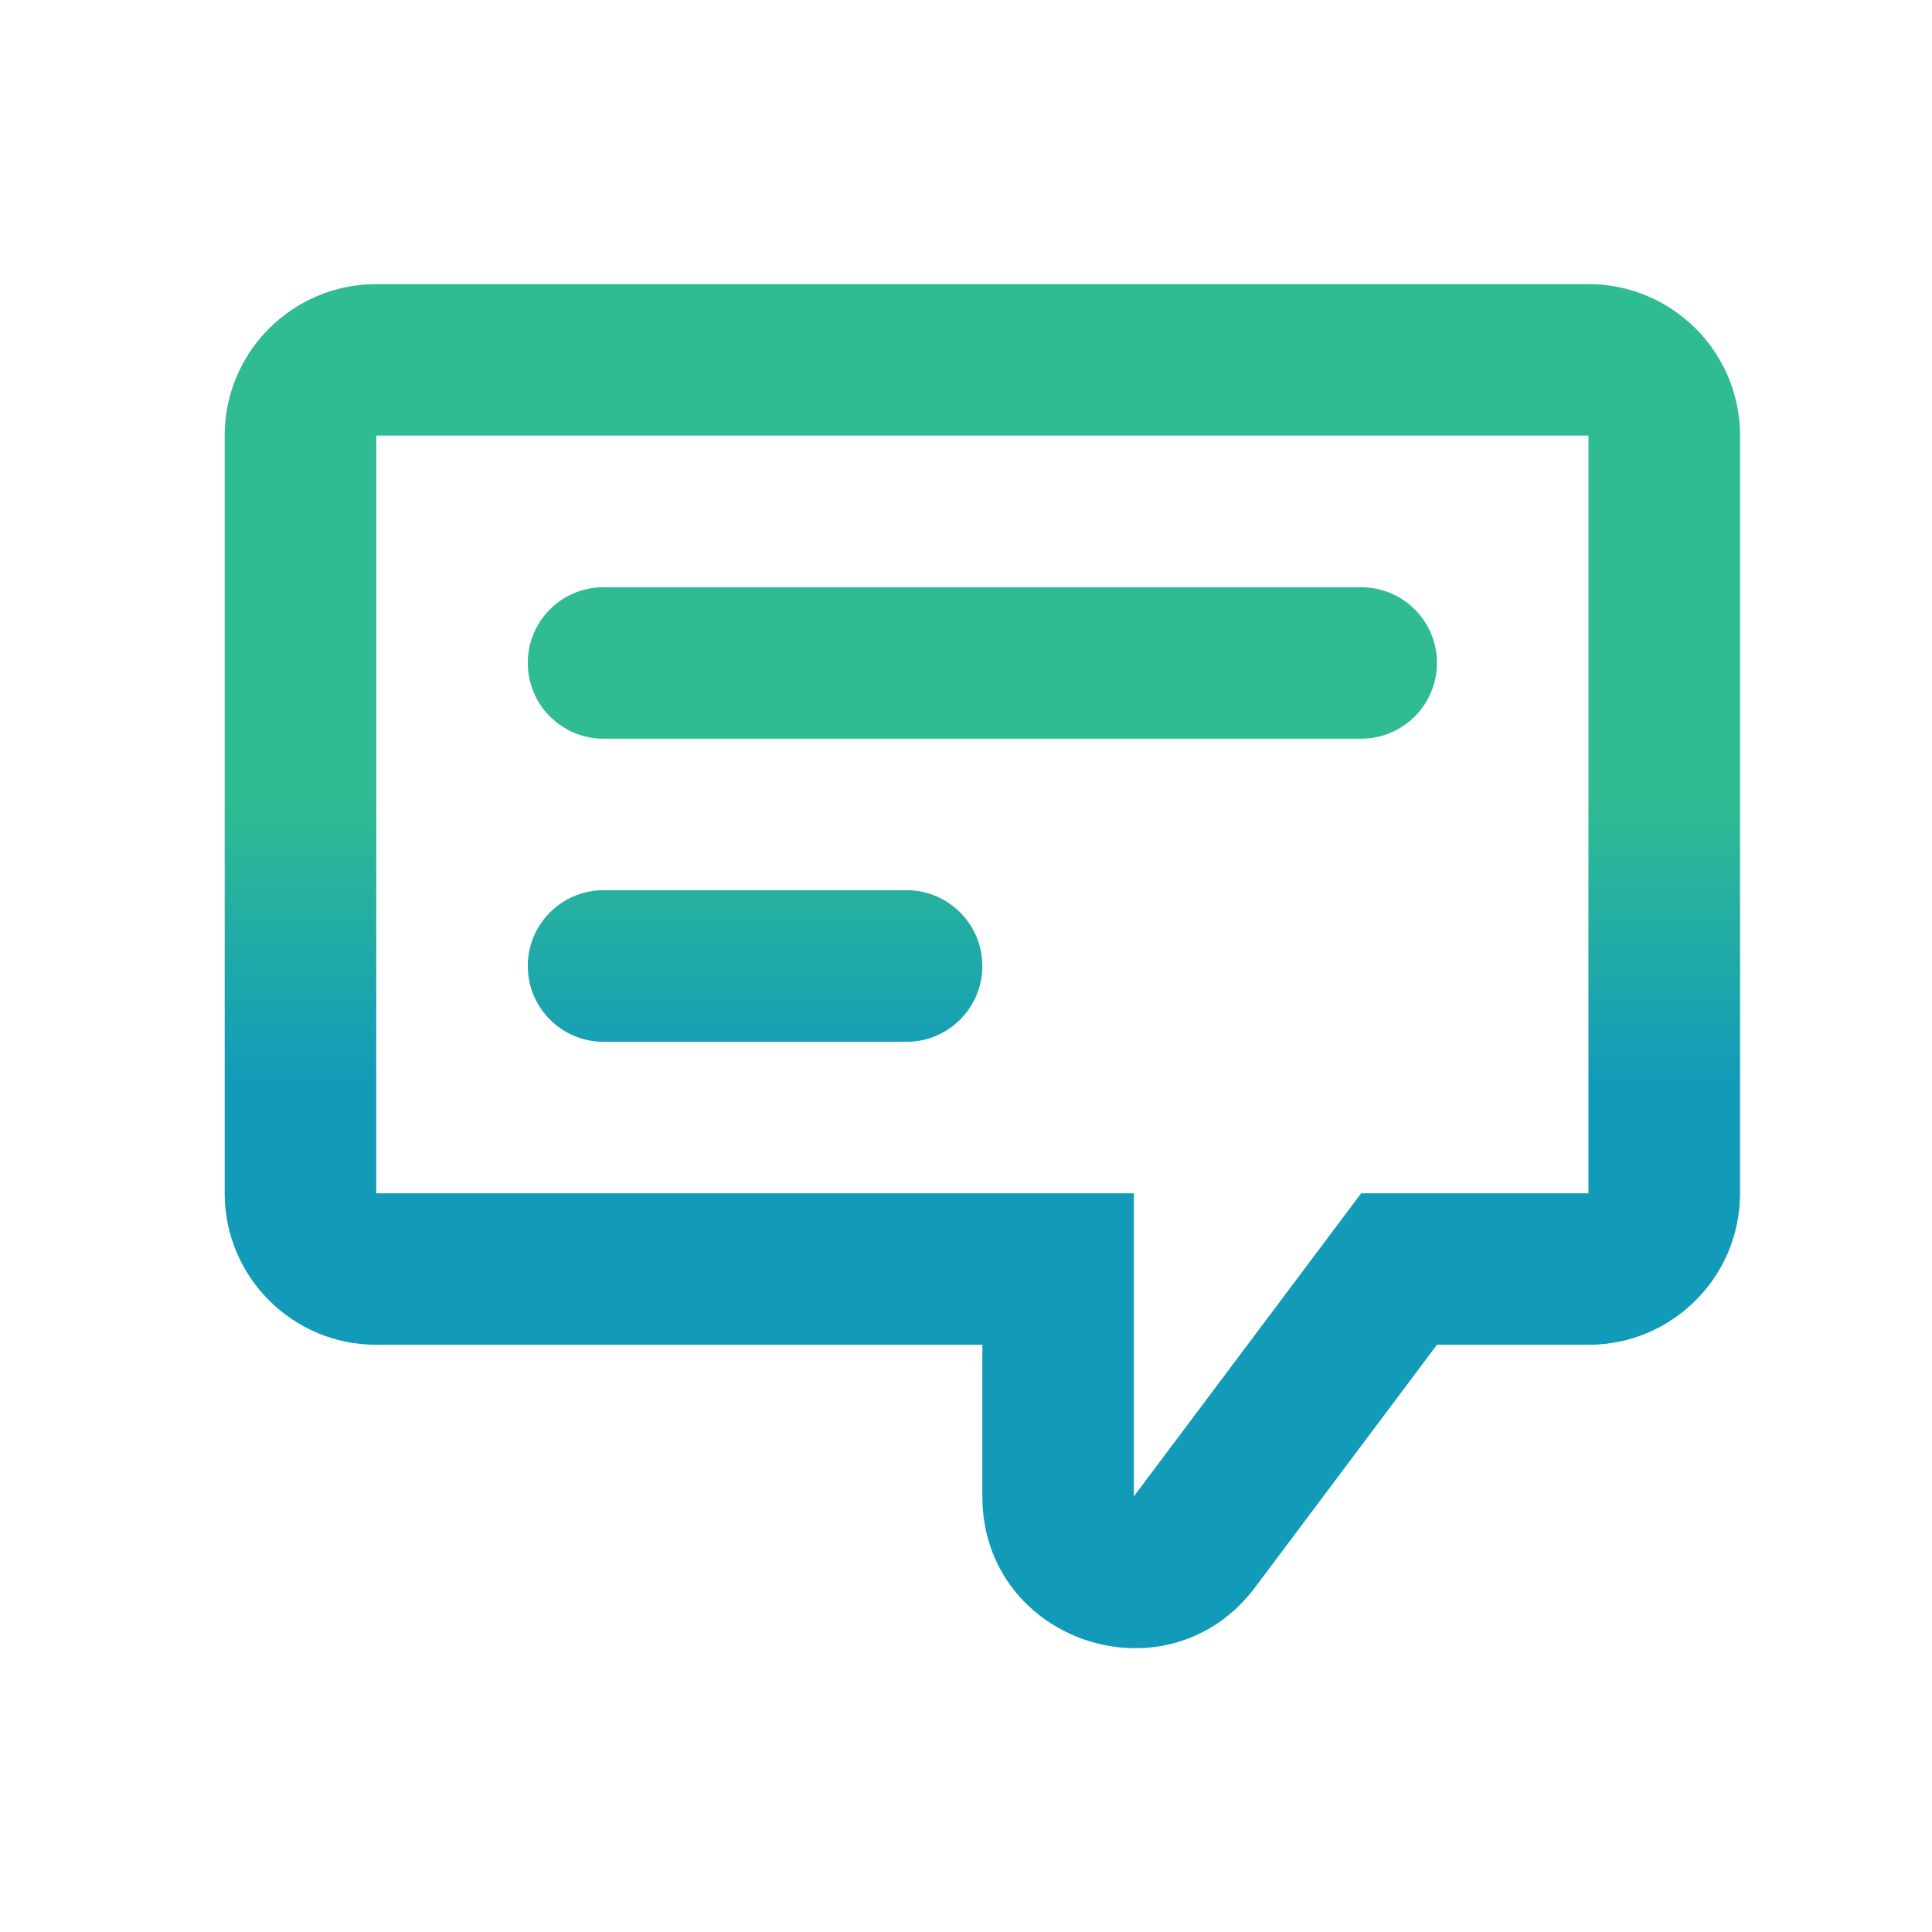 <svg width="17" height="17" viewBox="0 0 17 17" fill="none" xmlns="http://www.w3.org/2000/svg">
<path d="M4.644 5.833C4.644 5.465 4.942 5.167 5.311 5.167H11.977C12.345 5.167 12.644 5.465 12.644 5.833C12.644 6.202 12.345 6.5 11.977 6.5H5.311C4.942 6.5 4.644 6.202 4.644 5.833Z" fill="url(#paint0_linear)"/>
<path d="M5.311 7.833C4.942 7.833 4.644 8.132 4.644 8.5C4.644 8.868 4.942 9.167 5.311 9.167H7.977C8.345 9.167 8.644 8.868 8.644 8.5C8.644 8.132 8.345 7.833 7.977 7.833H5.311Z" fill="url(#paint1_linear)"/>
<path fill-rule="evenodd" clip-rule="evenodd" d="M12.644 11.833H13.977C14.714 11.833 15.311 11.236 15.311 10.5V3.833C15.311 3.097 14.714 2.5 13.977 2.5H3.311C2.574 2.5 1.977 3.097 1.977 3.833V10.5C1.977 11.236 2.574 11.833 3.311 11.833H8.644V13.167C8.644 14.448 10.275 14.992 11.044 13.967L12.644 11.833ZM9.977 10.5V13.167L11.977 10.5H13.977V3.833H3.311V10.5H9.977Z" fill="url(#paint2_linear)"/>
<defs>
<linearGradient id="paint0_linear" x1="8.644" y1="2.5" x2="8.644" y2="14.503" gradientUnits="userSpaceOnUse">
<stop offset="0.378" stop-color="#2FBC92"/>
<stop offset="0.586" stop-color="#129BB9"/>
</linearGradient>
<linearGradient id="paint1_linear" x1="8.644" y1="2.5" x2="8.644" y2="14.503" gradientUnits="userSpaceOnUse">
<stop offset="0.378" stop-color="#2FBC92"/>
<stop offset="0.586" stop-color="#129BB9"/>
</linearGradient>
<linearGradient id="paint2_linear" x1="8.644" y1="2.5" x2="8.644" y2="14.503" gradientUnits="userSpaceOnUse">
<stop offset="0.378" stop-color="#2FBC92"/>
<stop offset="0.586" stop-color="#129BB9"/>
</linearGradient>
</defs>
</svg>
